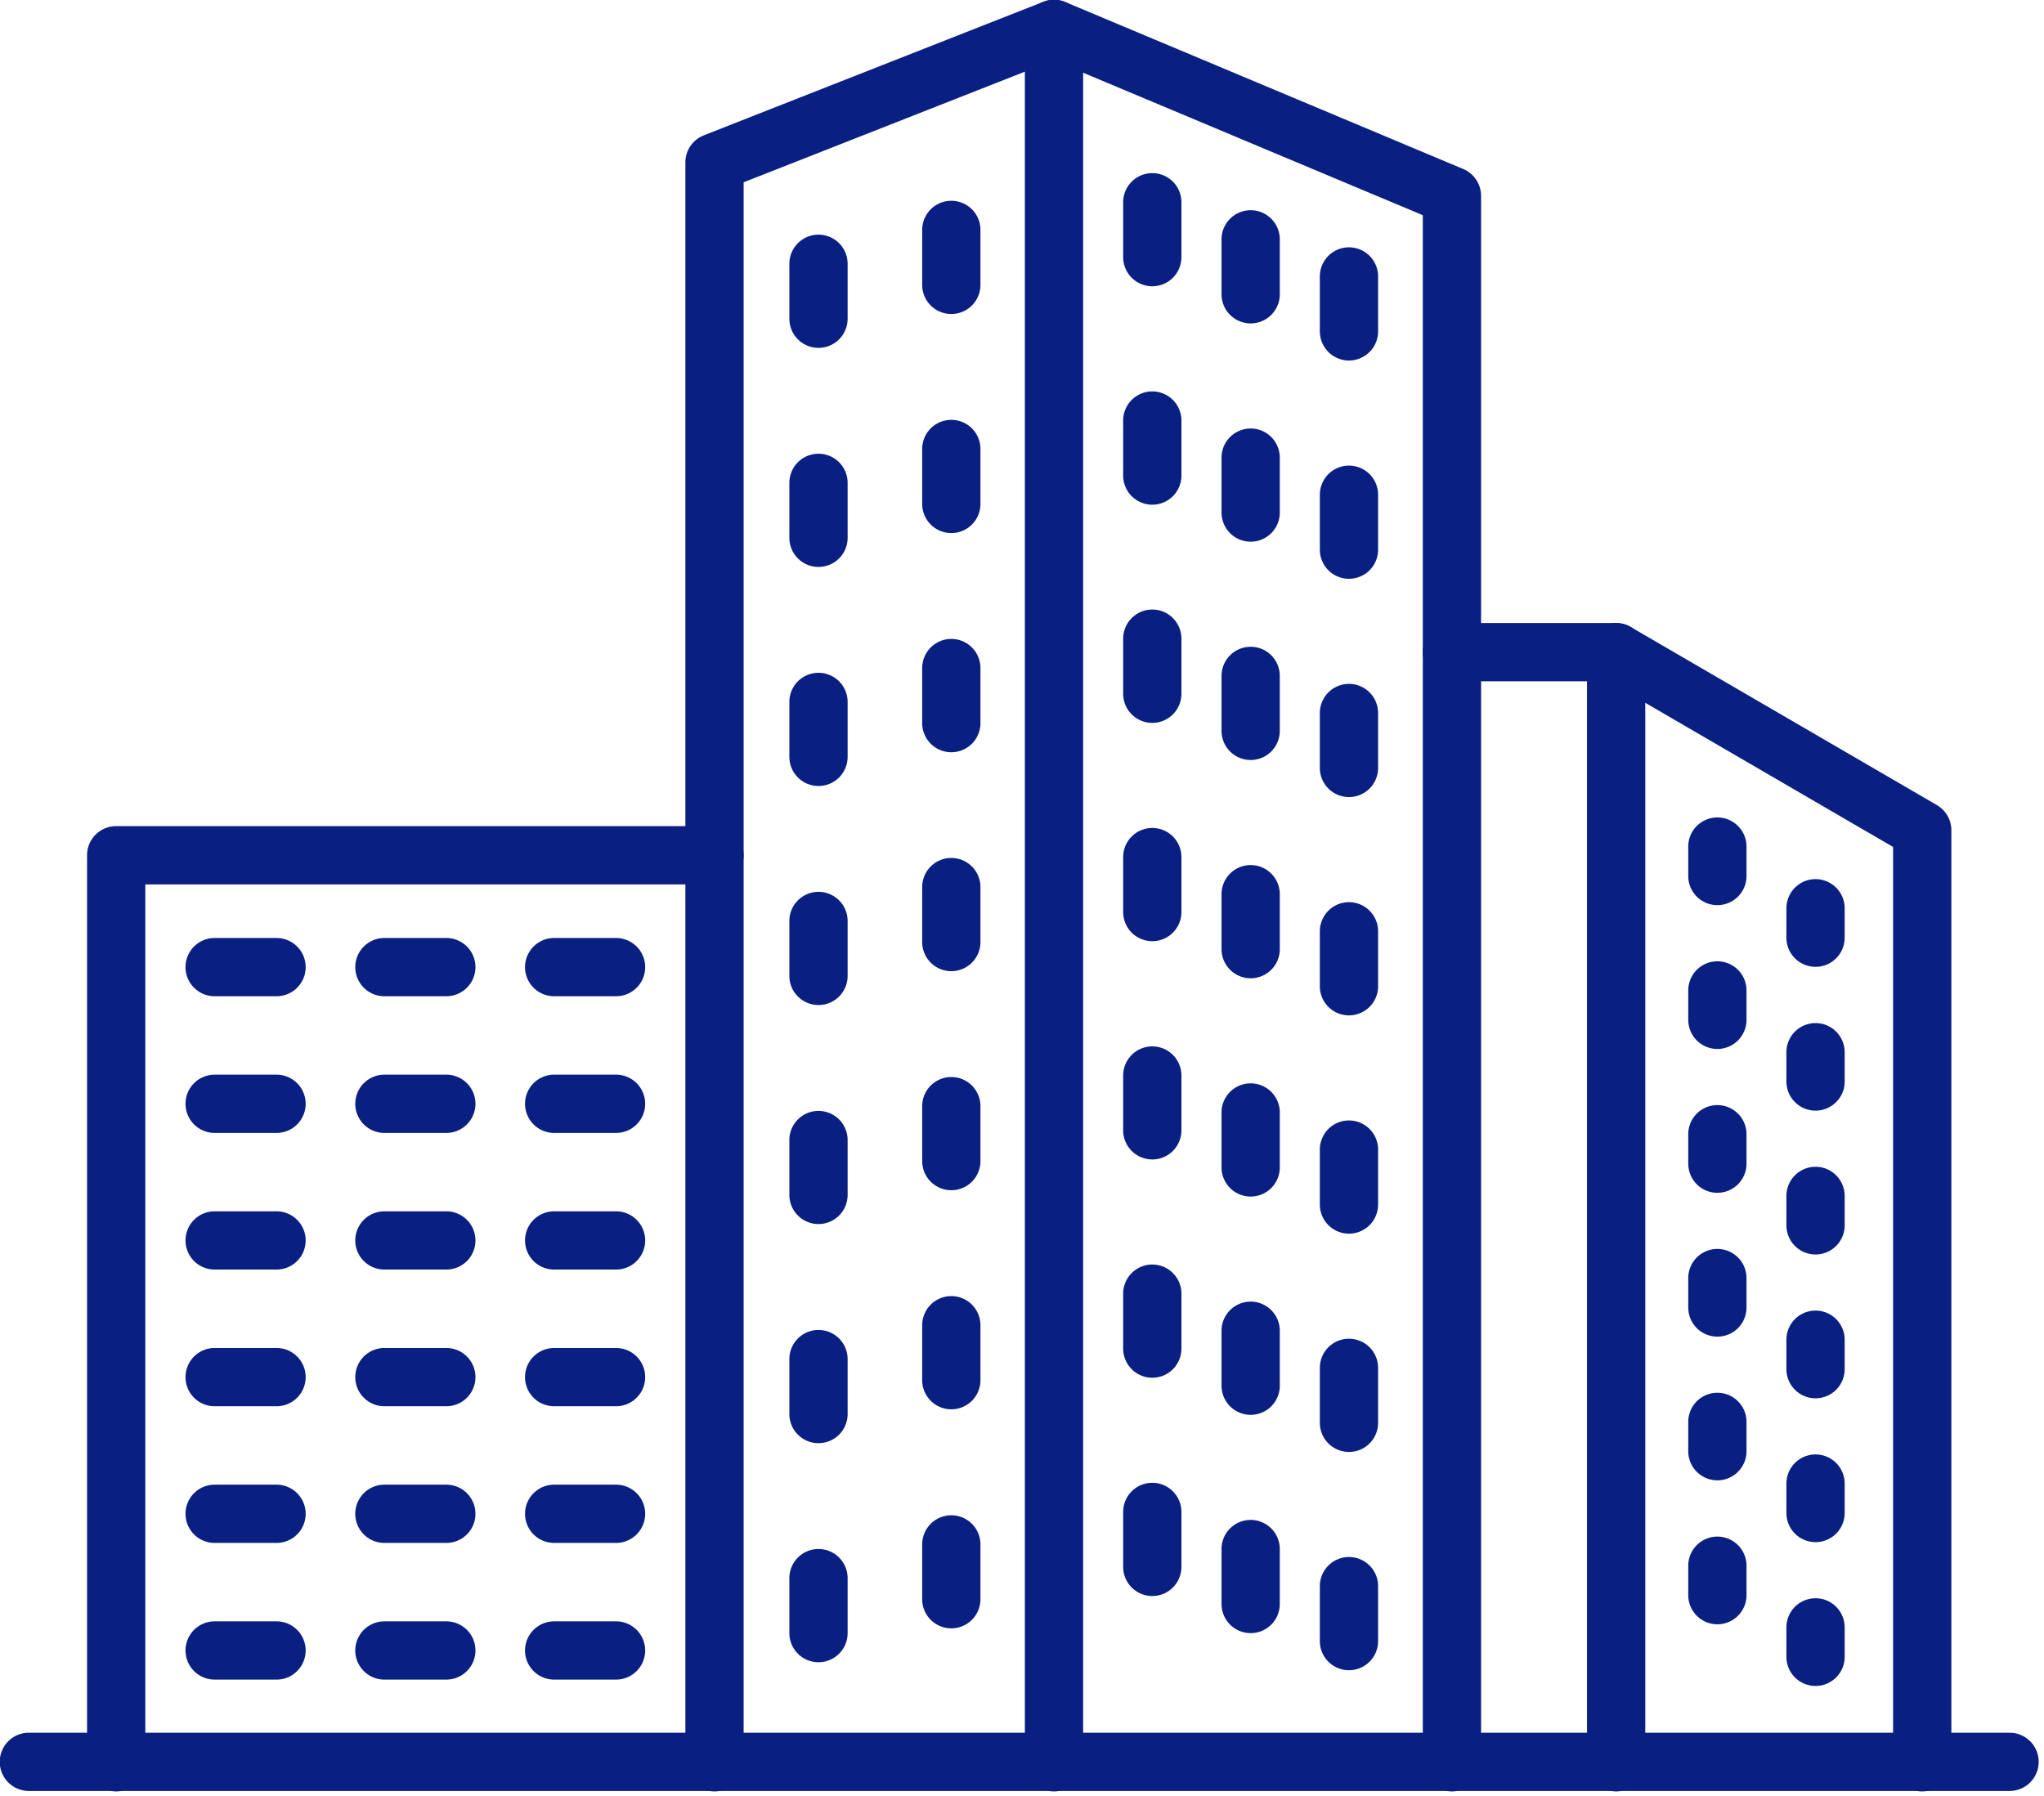 <?xml version="1.0" encoding="UTF-8" standalone="no"?>
<svg
   version="1.1"
   width="36.411"
   height="32"
   x="0"
   y="0"
   viewBox="0 0 5.263 4.625"
   xml:space="preserve"
   
   id="svg28"
   sodipodi:docname="office-building.svg"
   inkscape:version="1.2.2 (732a01da63, 2022-12-09)"
   xmlns:inkscape="http://www.inkscape.org/namespaces/inkscape"
   xmlns:sodipodi="http://sodipodi.sourceforge.net/DTD/sodipodi-0.dtd"
   xmlns="http://www.w3.org/2000/svg"
   xmlns:svg="http://www.w3.org/2000/svg"><defs
   id="defs32" /><sodipodi:namedview
   id="namedview30"
   pagecolor="#505050"
   bordercolor="#eeeeee"
   borderopacity="1"
   inkscape:showpageshadow="0"
   inkscape:pageopacity="0"
   inkscape:pagecheckerboard="0"
   inkscape:deskcolor="#505050"
   showgrid="false"
   inkscape:zoom="1.5703125"
   inkscape:cx="247.72139"
   inkscape:cy="238.48756"
   inkscape:window-width="1920"
   inkscape:window-height="991"
   inkscape:window-x="1699"
   inkscape:window-y="-9"
   inkscape:window-maximized="1"
   inkscape:current-layer="svg28" />
  <g
   id="g26"
   transform="matrix(0.075,0,0,0.075,-0.093,-0.193)">
    <path
   d="m 51.087,64.082 a 1,1 0 0 1 -1,-1 V 9.96 L 37.413,4.643 26.77,8.83 v 54.252 a 1,1 0 0 1 -2,0 V 8.148 A 1,1 0 0 1 25.404,7.217 L 37.059,2.632 a 1,1 0 0 1 0.753,0.008 l 13.662,5.733 a 1,1 0 0 1 0.613,0.922 v 53.787 a 1,1 0 0 1 -1,1 z"
   fill="#091f81"
   data-original="#000000"
   opacity="1"
   
   id="path18" />
    <path
   d="m 37.425,64.082 a 1,1 0 0 1 -1,-1 V 3.563 a 1,1 0 0 1 2,0 v 59.519 a 1,1 0 0 1 -1,1 z m 29.807,0 a 1,1 0 0 1 -1,-1 v -31.43 l -9.778,-5.689 h -5.367 a 1,1 0 0 1 0,-2 h 5.637 a 1,1 0 0 1 0.5,0.136 l 10.509,6.114 a 1,1 0 0 1 0.5,0.864 v 32 a 1,1 0 0 1 -1.001,1.005 z"
   fill="#091f81"
   data-original="#000000"
   opacity="1"
   
   id="path20" />
    <path
   d="m 56.724,64.082 a 1,1 0 0 1 -1,-1 V 24.963 a 1,1 0 0 1 2,0 v 38.119 a 1,1 0 0 1 -1,1 z m -51.495,0 a 1,1 0 0 1 -1,-1 V 31.937 a 1,1 0 0 1 1,-1 H 25.77 a 1,1 0 0 1 0,2 H 6.229 v 30.145 a 1,1 0 0 1 -1,1 z"
   fill="#091f81"
   data-original="#000000"
   opacity="1"
   
   id="path22" />
    <path
   d="M 10.734,36.778 H 8.609 a 1,1 0 0 1 0,-2 h 2.125 a 1,1 0 0 1 0,2 z m 5.829,0 h -2.126 a 1,1 0 0 1 0,-2 h 2.126 a 1,1 0 0 1 0,2 z m 5.827,0 h -2.125 a 1,1 0 0 1 0,-2 h 2.125 a 1,1 0 1 1 0,2 z M 10.734,41.471 H 8.609 a 1,1 0 0 1 0,-2 h 2.125 a 1,1 0 0 1 0,2 z m 5.829,0 h -2.126 a 1,1 0 0 1 0,-2 h 2.126 a 1,1 0 0 1 0,2 z m 5.827,0 h -2.125 a 1,1 0 1 1 0,-2 h 2.125 a 1,1 0 0 1 0,2 z M 10.734,46.163 H 8.609 a 1,1 0 0 1 0,-2 h 2.125 a 1,1 0 0 1 0,2 z m 5.829,0 h -2.126 a 1,1 0 0 1 0,-2 h 2.126 a 1,1 0 0 1 0,2 z m 5.827,0 h -2.125 a 1,1 0 0 1 0,-2 h 2.125 a 1,1 0 1 1 0,2 z M 10.734,50.856 H 8.609 a 1,1 0 0 1 0,-2 h 2.125 a 1,1 0 0 1 0,2 z m 5.829,0 h -2.126 a 1,1 0 0 1 0,-2 h 2.126 a 1,1 0 0 1 0,2 z m 5.827,0 h -2.125 a 1,1 0 0 1 0,-2 h 2.125 a 1,1 0 1 1 0,2 z M 10.734,55.549 H 8.609 a 1,1 0 0 1 0,-2 h 2.125 a 1,1 0 1 1 0,2 z m 5.829,0 h -2.126 a 1,1 0 1 1 0,-2 h 2.126 a 1,1 0 1 1 0,2 z m 5.827,0 h -2.125 a 1,1 0 1 1 0,-2 h 2.125 a 1,1 0 0 1 0,2 z M 10.734,60.242 H 8.609 a 1,1 0 0 1 0,-2 h 2.125 a 1,1 0 0 1 0,2 z m 5.829,0 h -2.126 a 1,1 0 0 1 0,-2 h 2.126 a 1,1 0 0 1 0,2 z m 5.827,0 h -2.125 a 1,1 0 0 1 0,-2 h 2.125 a 1,1 0 1 1 0,2 z M 33.9,13.352 a 1,1 0 0 1 -1,-1 v -1.887 a 1,1 0 0 1 2,0 v 1.887 a 1,1 0 0 1 -1,1 z m -4.56,1.163 a 1,1 0 0 1 -1,-1 v -1.887 a 1,1 0 0 1 2,0 v 1.887 a 1,1 0 0 1 -1,1 z m 4.56,6.359 a 1,1 0 0 1 -1,-1 v -1.887 a 1,1 0 0 1 2,0 v 1.887 a 1,1 0 0 1 -1,1 z m -4.56,1.163 a 1,1 0 0 1 -1,-1 V 19.15 a 1,1 0 1 1 2,0 v 1.887 a 1,1 0 0 1 -1,1 z M 33.9,28.4 a 1,1 0 0 1 -1,-1 v -1.891 a 1,1 0 1 1 2,0 V 27.4 a 1,1 0 0 1 -1,1 z m -4.56,1.159 a 1,1 0 0 1 -1,-1 v -1.887 a 1,1 0 0 1 2,0 v 1.887 a 1,1 0 0 1 -1,1 z m 4.56,6.358 a 1,1 0 0 1 -1,-1 V 33.03 a 1,1 0 0 1 2,0 v 1.887 a 1,1 0 0 1 -1,1 z m -4.56,1.163 a 1,1 0 0 1 -1,-1 v -1.887 a 1,1 0 0 1 2,0 v 1.887 a 1,1 0 0 1 -1,1 z m 4.56,6.359 a 1,1 0 0 1 -1,-1 v -1.887 a 1,1 0 0 1 2,0 v 1.887 a 1,1 0 0 1 -1,1 z M 29.34,44.6 a 1,1 0 0 1 -1,-1 v -1.885 a 1,1 0 0 1 2,0 V 43.6 a 1,1 0 0 1 -1,1 z m 4.56,6.361 a 1,1 0 0 1 -1,-1 v -1.887 a 1,1 0 0 1 2,0 v 1.887 a 1,1 0 0 1 -1,1 z m -4.56,1.163 a 1,1 0 0 1 -1,-1 v -1.887 a 1,1 0 0 1 2,0 v 1.887 a 1,1 0 0 1 -1,1 z m 4.56,6.358 a 1,1 0 0 1 -1,-1 V 55.6 a 1,1 0 0 1 2,0 v 1.887 a 1,1 0 0 1 -1,0.995 z m -4.56,1.164 a 1,1 0 0 1 -1,-1 v -1.888 a 1,1 0 0 1 2,0 v 1.887 a 1,1 0 0 1 -1,1.001 z M 40.8,12.4 a 1,1 0 0 1 -1,-1 V 9.515 a 1,1 0 0 1 2,0 V 11.4 a 1,1 0 0 1 -1,1 z m 3.377,1.275 a 1,1 0 0 1 -1,-1 v -1.886 a 1,1 0 1 1 2,0 v 1.887 a 1,1 0 0 1 -1,0.999 z m 3.375,1.274 a 1,1 0 0 1 -1,-1 v -1.886 a 1,1 0 0 1 2,0 v 1.887 a 1,1 0 0 1 -1,0.999 z M 40.8,19.9 a 1,1 0 0 1 -1,-1 v -1.89 a 1,1 0 0 1 2,0 v 1.89 a 1,1 0 0 1 -1,1 z m 3.377,1.27 a 1,1 0 0 1 -1,-1 v -1.886 a 1,1 0 0 1 2,0 v 1.886 a 1,1 0 0 1 -1,1 z m 3.375,1.274 a 1,1 0 0 1 -1,-1 v -1.886 a 1,1 0 0 1 2,0 v 1.887 a 1,1 0 0 1 -1,0.999 z M 40.8,27.392 a 1,1 0 0 1 -1,-1 V 24.5 a 1,1 0 1 1 2,0 v 1.887 a 1,1 0 0 1 -1,1.005 z m 3.377,1.274 a 1,1 0 0 1 -1,-1 v -1.887 a 1,1 0 1 1 2,0 v 1.887 a 1,1 0 0 1 -1,1 z m 3.375,1.273 a 1,1 0 0 1 -1,-1 v -1.886 a 1,1 0 0 1 2,0 v 1.887 a 1,1 0 0 1 -1,0.999 z M 40.8,34.887 a 1,1 0 0 1 -1,-1 V 32 a 1,1 0 0 1 2,0 v 1.887 a 1,1 0 0 1 -1,1 z m 3.377,1.274 a 1,1 0 0 1 -1,-1 v -1.887 a 1,1 0 0 1 2,0 v 1.887 a 1,1 0 0 1 -1,1 z m 3.375,1.274 a 1,1 0 0 1 -1,-1 v -1.887 a 1,1 0 0 1 2,0 v 1.887 a 1,1 0 0 1 -1,1 z M 40.8,42.382 a 1,1 0 0 1 -1,-1 V 39.5 a 1,1 0 0 1 2,0 v 1.887 a 1,1 0 0 1 -1,0.995 z m 3.377,1.274 a 1,1 0 0 1 -1,-1 v -1.887 a 1,1 0 0 1 2,0 v 1.887 a 1,1 0 0 1 -1,1 z m 3.375,1.274 a 1,1 0 0 1 -1,-1 v -1.887 a 1,1 0 0 1 2,0 v 1.887 a 1,1 0 0 1 -1,1 z M 40.8,49.877 a 1,1 0 0 1 -1,-1 V 46.99 a 1,1 0 0 1 2,0 v 1.887 a 1,1 0 0 1 -1,1 z m 3.377,1.274 a 1,1 0 0 1 -1,-1 v -1.887 a 1,1 0 0 1 2,0 v 1.887 a 1,1 0 0 1 -1,1 z m 3.375,1.274 a 1,1 0 0 1 -1,-1 v -1.887 a 1,1 0 0 1 2,0 v 1.887 a 1,1 0 0 1 -1,1 z M 40.8,57.372 a 1,1 0 0 1 -1,-1 v -1.887 a 1,1 0 0 1 2,0 v 1.887 a 1,1 0 0 1 -1,1 z m 3.377,1.274 a 1,1 0 0 1 -1,-1 v -1.887 a 1,1 0 0 1 2,0 v 1.887 a 1,1 0 0 1 -1,1 z m 3.375,1.274 a 1,1 0 0 1 -1,-1 v -1.887 a 1,1 0 0 1 2,0 v 1.887 a 1,1 0 0 1 -1,1 z M 60.2,33.65 a 1,1 0 0 1 -1,-1 v -1.011 a 1,1 0 0 1 2,0 v 1.011 a 1,1 0 0 1 -1,1 z m 3.37,2.118 a 1,1 0 0 1 -1,-1 v -1.011 a 1,1 0 0 1 2,0 v 1.011 a 1,1 0 0 1 -1,1 z m -3.37,2.82 a 1,1 0 0 1 -1,-1 v -1.01 a 1,1 0 0 1 2,0 v 1.011 a 1,1 0 0 1 -1,0.999 z m 3.37,2.118 a 1,1 0 0 1 -1,-1 V 38.7 a 1,1 0 0 1 2,0 v 1.011 a 1,1 0 0 1 -1,0.995 z m -3.37,2.821 a 1,1 0 0 1 -1,-1 v -1.011 a 1,1 0 0 1 2,0 v 1.011 a 1,1 0 0 1 -1,1 z m 3.37,2.118 a 1,1 0 0 1 -1,-1 v -1.011 a 1,1 0 0 1 2,0 v 1.011 a 1,1 0 0 1 -1,1 z m -3.37,2.821 a 1,1 0 0 1 -1,-1 v -1.011 a 1,1 0 0 1 2,0 v 1.011 a 1,1 0 0 1 -1,1 z m 3.37,2.117 a 1,1 0 0 1 -1,-1 v -1.011 a 1,1 0 0 1 2,0 v 1.011 a 1,1 0 0 1 -1,1 z M 60.2,53.4 a 1,1 0 0 1 -1,-1 v -1.007 a 1,1 0 0 1 2,0 V 52.4 a 1,1 0 0 1 -1,1 z m 3.37,2.122 a 1,1 0 0 1 -1,-1 v -1.011 a 1,1 0 0 1 2,0 v 1.011 a 1,1 0 0 1 -1,1 z m -3.37,2.821 a 1,1 0 0 1 -1,-1 v -1.011 a 1,1 0 0 1 2,0 v 1.011 a 1,1 0 0 1 -1,1 z m 3.37,2.117 a 1,1 0 0 1 -1,-1 v -1.011 a 1,1 0 0 1 2,0 v 1.011 a 1,1 0 0 1 -1,1 z m 6.661,3.606 h -68 a 1,1 0 1 1 0,-2 h 68 a 1,1 0 0 1 0,2 z"
   fill="#091f81"
   data-original="#000000"
   opacity="1"
   
   id="path24" />
  </g>
</svg>
